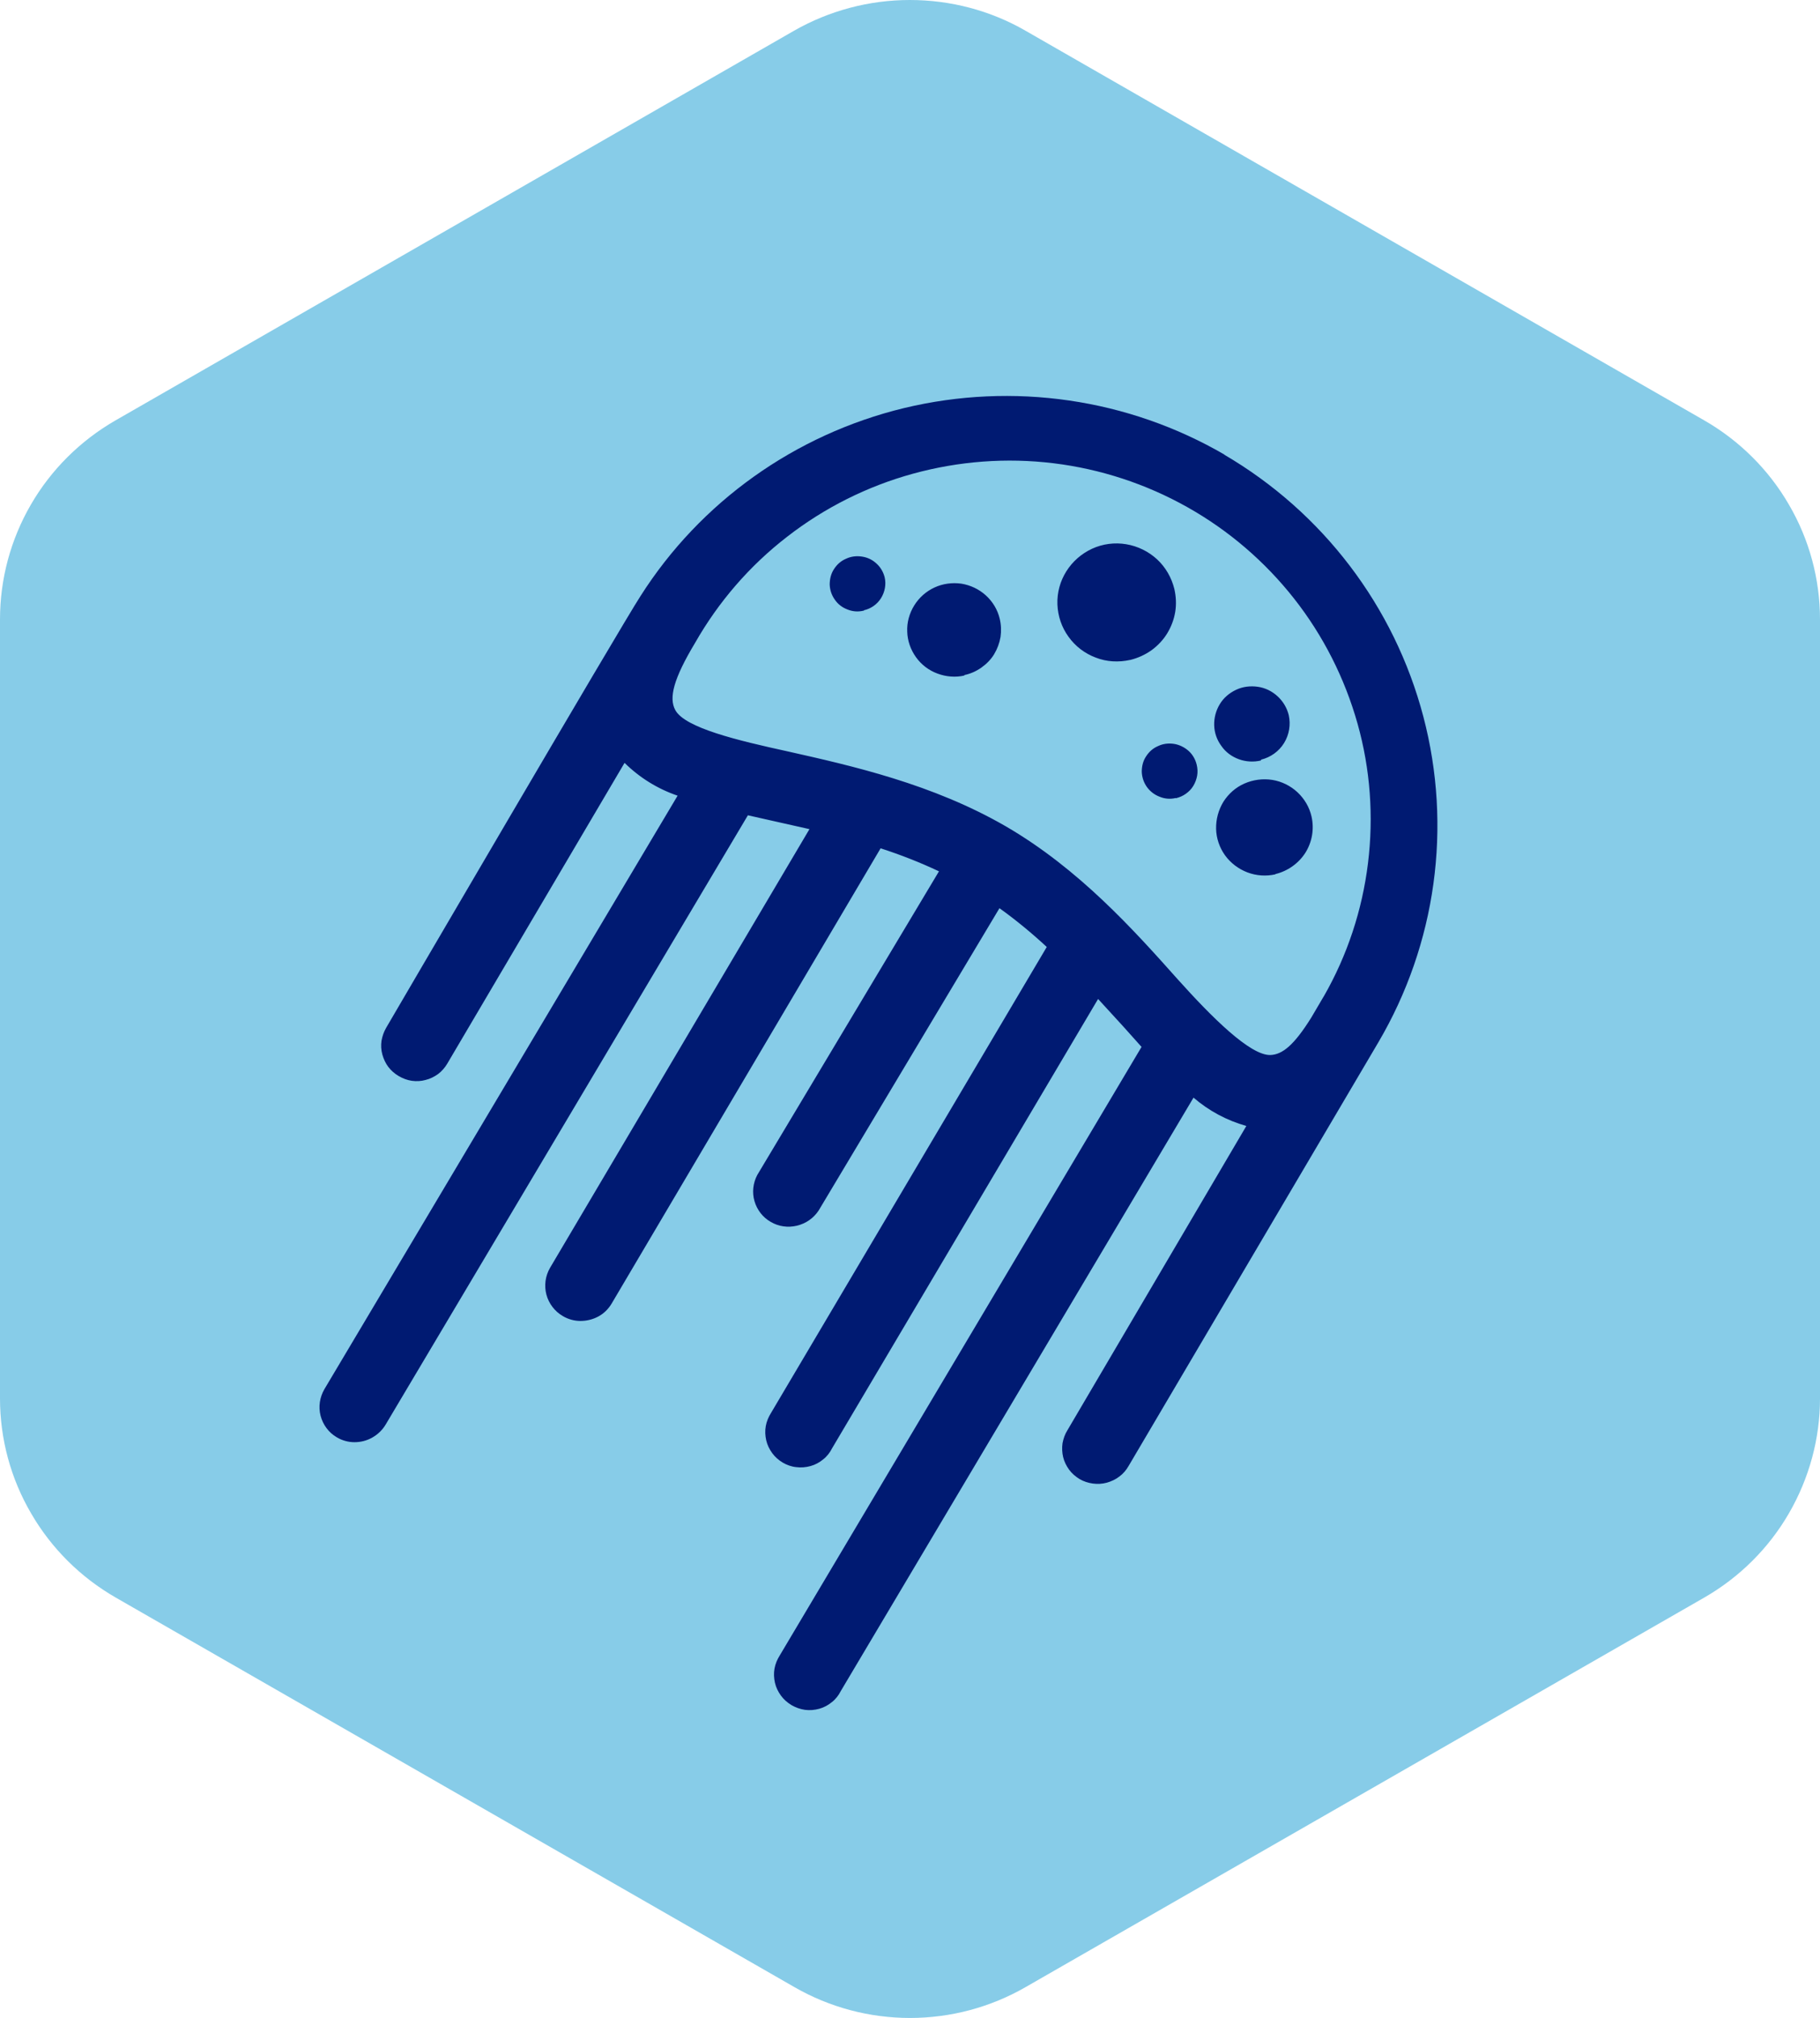 <svg xmlns="http://www.w3.org/2000/svg" version="1.1" xmlns:xlink="http://www.w3.org/1999/xlink" xmlns:svgjs="http://svgjs.com/svgjs" width="85.44" height="94.69"><svg id="SvgjsSvg1001" xmlns="http://www.w3.org/2000/svg" viewBox="0 0 85.44 94.69"><defs><style>.cls-1{fill:#001a72;}.cls-2{fill:#87cce8;}</style></defs><g id="SvgjsG1000"><g><path class="cls-2" d="M37.28,1.44L5.42,19.73c-1.65,.95-3.02,2.31-3.97,3.95C.5,25.32,0,27.17,0,29.07v36.56c0,1.89,.5,3.75,1.46,5.39,.95,1.64,2.32,3,3.97,3.95l31.86,18.28c1.65,.95,3.52,1.45,5.43,1.45s3.78-.5,5.43-1.45l31.86-18.28c1.65-.95,3.02-2.31,3.97-3.95,.95-1.64,1.46-3.5,1.46-5.39V29.07c0-1.89-.5-3.75-1.46-5.39-.95-1.64-2.32-3-3.97-3.95L48.14,1.44c-1.65-.95-3.52-1.44-5.43-1.44s-3.78,.5-5.43,1.44Z"></path><path class="cls-1" d="M57.51,21.35c-4.55-2.65-9.95-3.43-15.07-2.2-5.12,1.24-9.56,4.4-12.37,8.82-.88,1.34-11.94,20.26-11.94,20.26-.11,.19-.18,.39-.22,.61-.03,.22-.02,.43,.04,.65,.06,.21,.15,.41,.28,.58,.13,.17,.3,.32,.49,.43,.19,.11,.4,.19,.61,.22,.22,.03,.44,.02,.65-.04,.21-.05,.41-.15,.59-.28,.17-.13,.32-.3,.43-.49l8.32-14.11c.7,.69,1.55,1.22,2.49,1.54l-16.58,27.85c-.22,.38-.29,.83-.18,1.25,.11,.42,.38,.79,.76,1.01,.25,.15,.54,.23,.83,.23,.29,0,.58-.07,.84-.22,.25-.14,.47-.35,.62-.6l17.01-28.6,1.11,.25,1.78,.4-12.18,20.59c-.22,.38-.28,.83-.17,1.25,.11,.42,.39,.79,.77,1.01,.25,.15,.54,.23,.83,.23,.29,0,.58-.07,.84-.21,.26-.14,.47-.35,.62-.6l12.63-21.37c.93,.3,1.85,.66,2.74,1.08l-8.53,14.25c-.2,.38-.25,.82-.13,1.23,.12,.41,.39,.76,.76,.97,.37,.22,.81,.28,1.23,.18,.42-.1,.78-.35,1.02-.71l8.49-14.19c.78,.56,1.52,1.17,2.22,1.82l-12.94,21.86c-.12,.19-.21,.4-.25,.62-.04,.22-.03,.45,.02,.67s.15,.42,.28,.6c.13,.18,.3,.33,.5,.45,.19,.11,.41,.19,.63,.21,.22,.03,.45,.01,.67-.05,.22-.06,.42-.17,.59-.31,.18-.14,.32-.32,.42-.52l12.49-21.09,1.19,1.3,.85,.95-16.98,28.55c-.12,.19-.21,.4-.25,.62-.04,.22-.03,.45,.02,.67s.15,.42,.28,.6c.13,.18,.3,.33,.5,.45,.19,.11,.41,.19,.63,.22,.22,.03,.45,.01,.67-.05,.22-.06,.42-.17,.59-.31,.18-.14,.32-.32,.42-.52l16.56-27.85c.72,.62,1.56,1.07,2.48,1.33l-8.4,14.28c-.12,.19-.19,.4-.23,.61-.03,.22-.02,.44,.03,.65,.05,.21,.15,.41,.28,.59,.13,.18,.3,.32,.49,.44,.19,.11,.4,.18,.62,.21,.22,.03,.44,.02,.66-.04,.21-.06,.41-.15,.59-.29,.18-.13,.32-.3,.43-.49l11.73-19.89c2.71-4.61,3.47-10.11,2.11-15.28-1.36-5.17-4.72-9.59-9.36-12.3h0Zm4.62,25.43l-.57,.97c-.81,1.3-1.36,1.74-1.92,1.76-.95,.03-2.76-1.78-4.35-3.55-2.06-2.31-4.63-5.18-8.07-7.18-3.44-1.99-7.22-2.84-10.25-3.52-2.33-.51-4.82-1.1-5.27-1.94-.31-.57-.08-1.47,.93-3.15,1.1-1.93,2.56-3.62,4.32-4.98,1.75-1.36,3.76-2.37,5.91-2.96,2.15-.59,4.39-.76,6.6-.49,2.21,.27,4.34,.97,6.28,2.06s3.64,2.55,5.01,4.29c1.37,1.74,2.38,3.74,2.98,5.87,.6,2.13,.76,4.36,.49,6.55-.27,2.2-.97,4.32-2.07,6.24l-.02,.03Zm-9.08-15.81c-.54,.12-1.1,.09-1.61-.11-.51-.19-.96-.53-1.28-.98-.32-.44-.5-.97-.52-1.52-.02-.55,.13-1.09,.42-1.55,.29-.46,.71-.83,1.21-1.06,.5-.23,1.06-.3,1.6-.21,.54,.09,1.05,.34,1.45,.71s.68,.86,.81,1.39c.08,.35,.1,.72,.04,1.08-.06,.36-.19,.7-.38,1.01-.19,.31-.45,.58-.74,.79-.3,.21-.63,.36-.99,.45h0Zm-7.77,.73c-.42,.1-.87,.06-1.27-.09-.41-.15-.76-.42-1.01-.77-.25-.35-.4-.77-.41-1.2-.02-.43,.1-.86,.33-1.23,.23-.37,.56-.66,.95-.84,.39-.18,.83-.24,1.26-.18,.43,.07,.83,.26,1.15,.55s.55,.67,.65,1.09c.07,.28,.08,.58,.04,.86-.05,.29-.15,.56-.3,.81s-.36,.46-.6,.63c-.24,.17-.51,.29-.8,.35v.02Zm14.6,9.33c-.44,.1-.9,.07-1.32-.09-.42-.16-.79-.44-1.05-.8-.26-.36-.41-.8-.42-1.24-.01-.45,.11-.89,.34-1.27,.24-.38,.58-.68,.99-.86,.41-.18,.87-.24,1.31-.17,.44,.07,.86,.28,1.18,.58,.33,.31,.56,.7,.66,1.14,.13,.58,.03,1.19-.29,1.7-.32,.5-.83,.86-1.41,1v.02Zm-.69-5.34c-.34,.08-.7,.06-1.03-.06-.33-.12-.62-.33-.82-.62-.21-.28-.33-.62-.34-.97-.01-.35,.08-.69,.26-.99,.18-.3,.45-.53,.77-.68,.32-.15,.67-.19,1.02-.14,.35,.05,.67,.21,.93,.45,.26,.24,.44,.55,.52,.88,.1,.45,.02,.92-.22,1.31-.24,.39-.63,.67-1.08,.78v.02Zm-4,1.76c-.25,.06-.51,.04-.75-.06-.24-.09-.45-.25-.6-.46-.15-.21-.23-.46-.24-.71,0-.26,.06-.51,.2-.72,.14-.22,.33-.39,.57-.49,.23-.11,.49-.14,.75-.1,.25,.04,.49,.16,.68,.33,.19,.17,.32,.4,.38,.65,.04,.17,.05,.34,.02,.51-.03,.17-.09,.33-.18,.48-.09,.15-.21,.27-.35,.37s-.3,.17-.47,.21Zm-14.66-8.79c-.25,.06-.51,.04-.75-.06-.24-.09-.45-.25-.59-.46-.15-.21-.23-.45-.24-.71,0-.25,.06-.51,.2-.72,.14-.22,.33-.39,.57-.49,.23-.11,.49-.14,.75-.1s.49,.15,.68,.33c.19,.17,.32,.4,.38,.64,.08,.33,.01,.69-.17,.98-.18,.29-.48,.5-.81,.57v.03Z"></path></g></g></svg><style>@media (prefers-color-scheme: light) { :root { filter: none; } }
</style></svg>